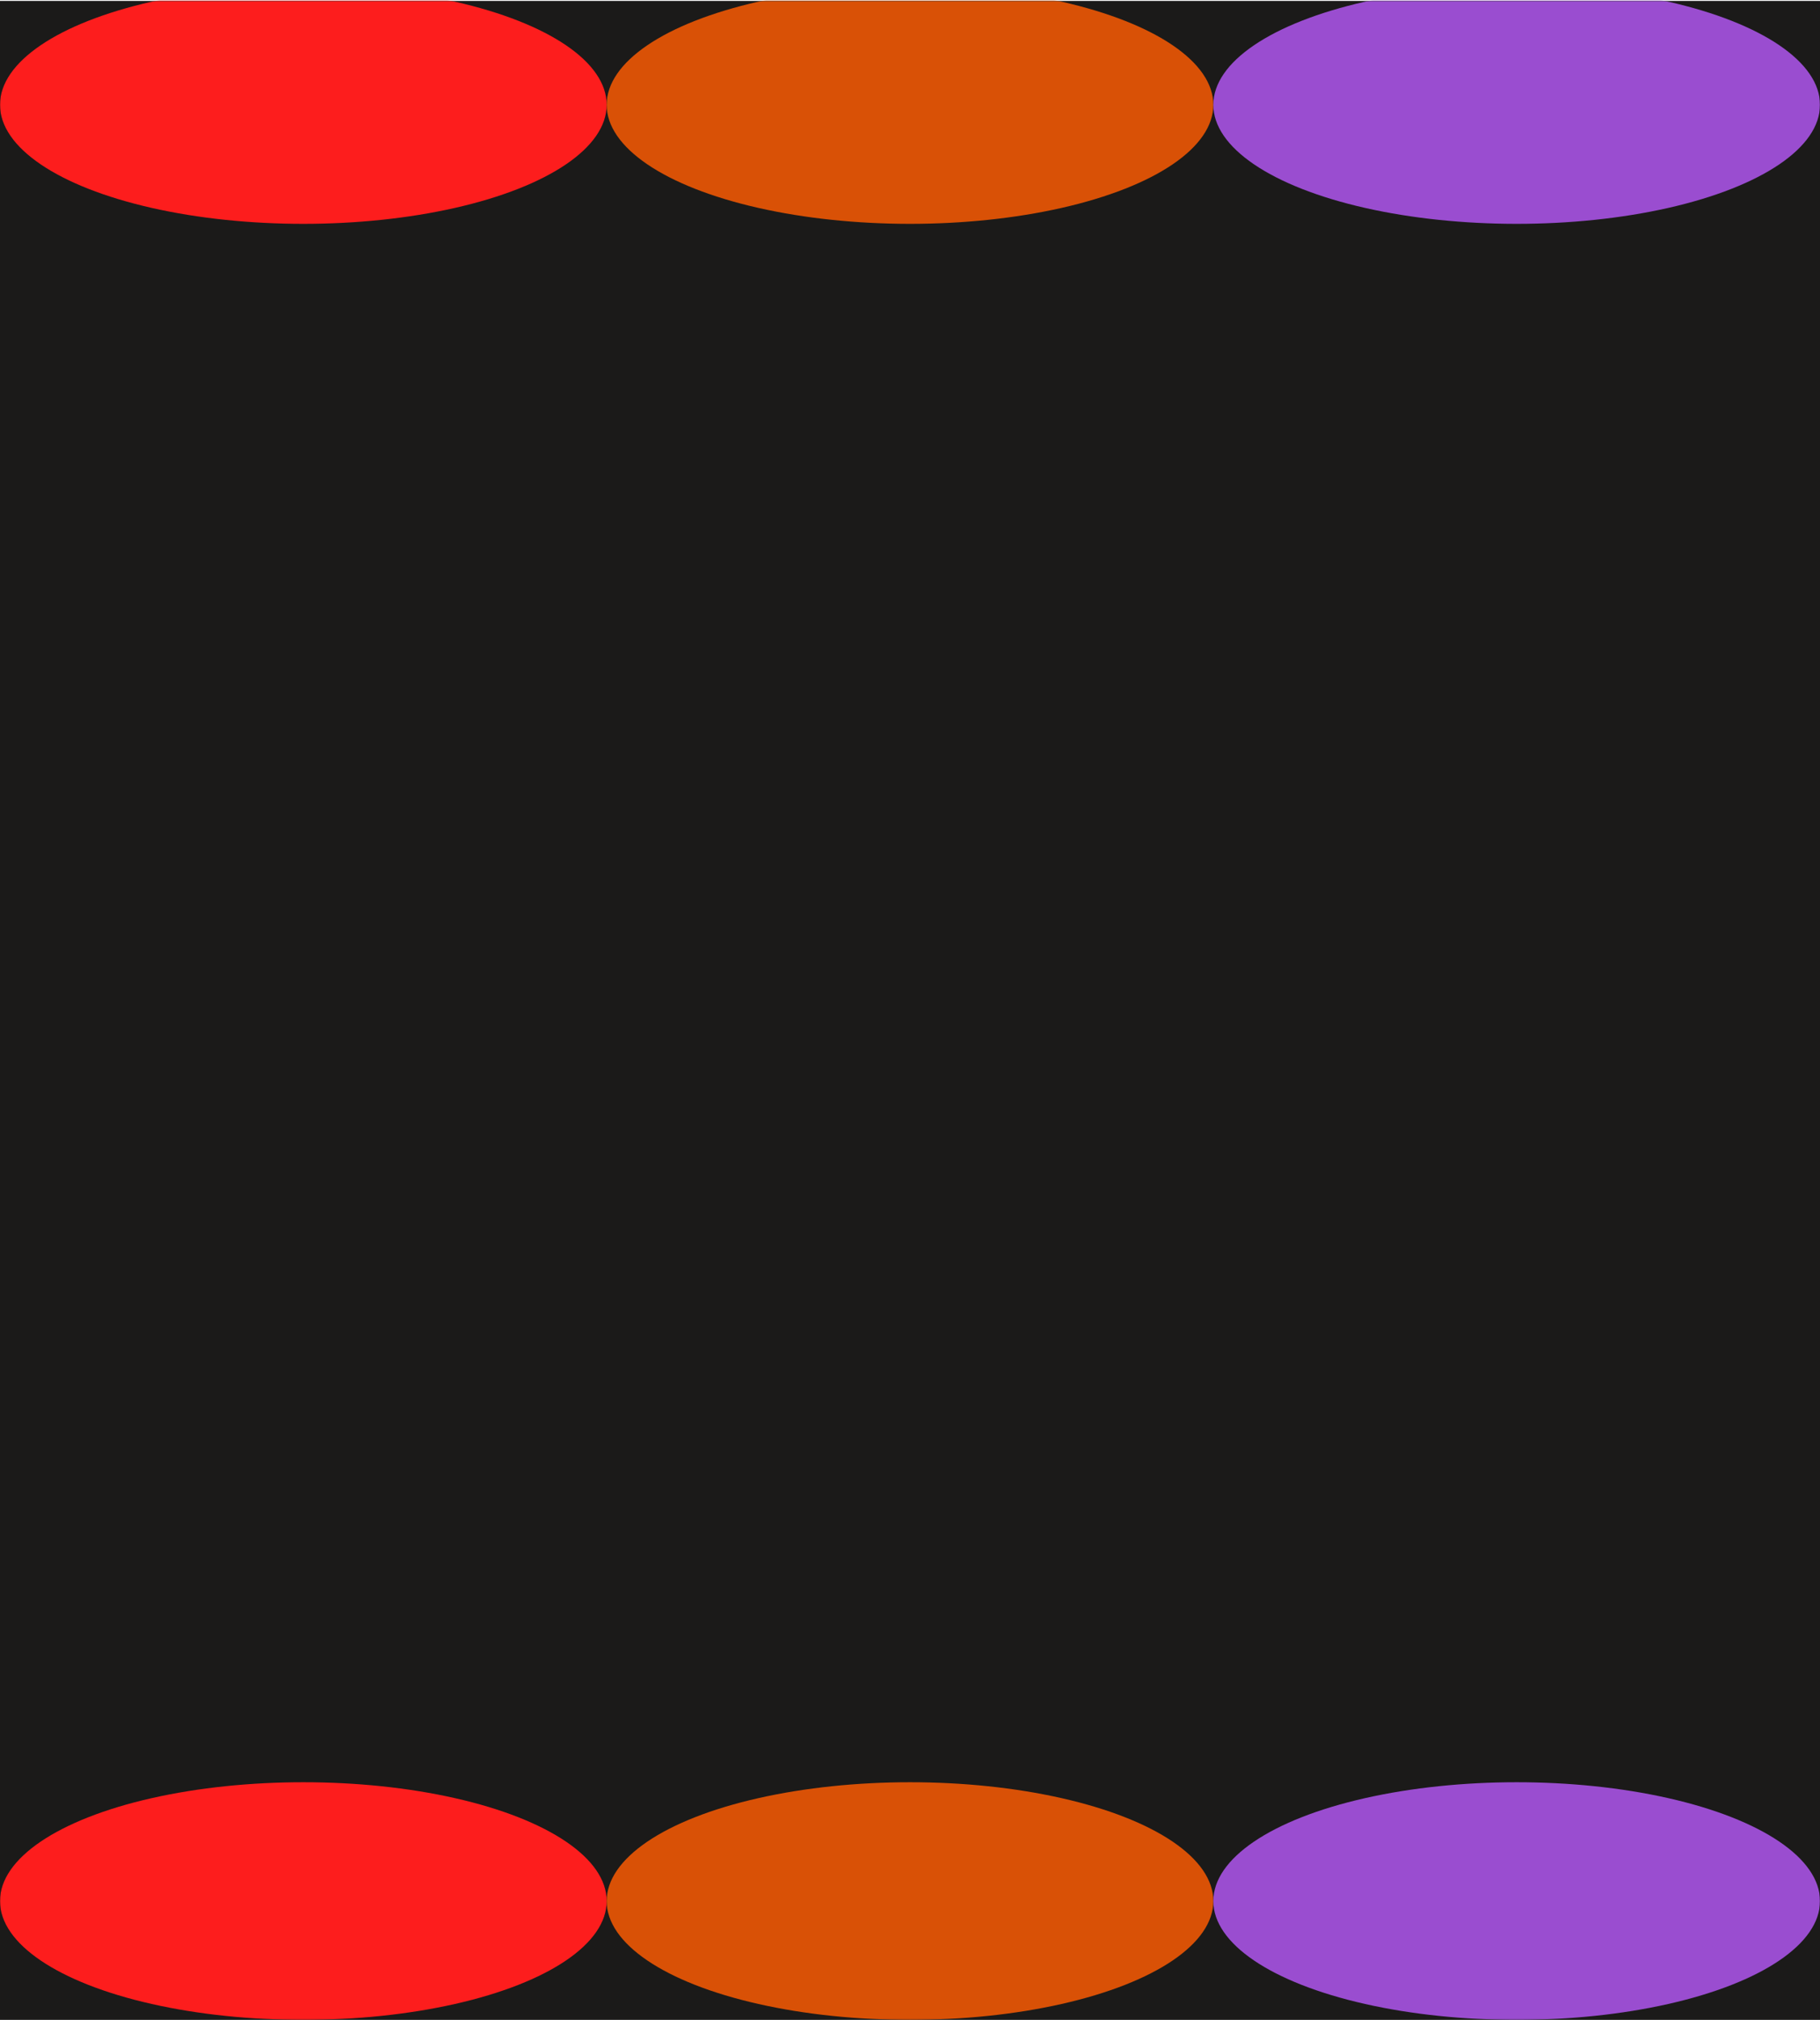 <svg width="1440" height="1598" viewBox="0 0 1440 1598" fill="none" xmlns="http://www.w3.org/2000/svg">
<rect y="0.726" width="1440" height="1597" fill="#1B1A19"/>
<mask id="mask0_21_101" style="mask-type:alpha" maskUnits="userSpaceOnUse" x="0" y="0" width="1440" height="1598">
<rect y="0.726" width="1440" height="1597" fill="#1B1A19"/>
</mask>
<g mask="url(#mask0_21_101)">
<g filter="url(#filter0_f_21_101)">
<ellipse cx="240" cy="1503.74" rx="240" ry="93.99" fill="#FD1D1D"/>
</g>
<g filter="url(#filter1_f_21_101)">
<ellipse cx="720" cy="1503.74" rx="240" ry="93.99" fill="#D95106"/>
</g>
<g filter="url(#filter2_f_21_101)">
<ellipse cx="1200" cy="1503.74" rx="240" ry="93.99" fill="#9A4DD0"/>
</g>
<g filter="url(#filter3_f_21_101)">
<ellipse cx="240" cy="82.896" rx="240" ry="94.17" fill="#FD1D1D"/>
</g>
<g filter="url(#filter4_f_21_101)">
<ellipse cx="720" cy="82.896" rx="240" ry="94.17" fill="#D95106"/>
</g>
<g filter="url(#filter5_f_21_101)">
<ellipse cx="1200" cy="82.896" rx="240" ry="94.17" fill="#9A4DD0"/>
</g>
</g>
<defs>
<filter id="filter0_f_21_101" x="-500" y="909.747" width="1480" height="1187.98" filterUnits="userSpaceOnUse" color-interpolation-filters="sRGB">
<feFlood flood-opacity="0" result="BackgroundImageFix"/>
<feBlend mode="normal" in="SourceGraphic" in2="BackgroundImageFix" result="shape"/>
<feGaussianBlur stdDeviation="250" result="effect1_foregroundBlur_21_101"/>
</filter>
<filter id="filter1_f_21_101" x="-20" y="909.747" width="1480" height="1187.98" filterUnits="userSpaceOnUse" color-interpolation-filters="sRGB">
<feFlood flood-opacity="0" result="BackgroundImageFix"/>
<feBlend mode="normal" in="SourceGraphic" in2="BackgroundImageFix" result="shape"/>
<feGaussianBlur stdDeviation="250" result="effect1_foregroundBlur_21_101"/>
</filter>
<filter id="filter2_f_21_101" x="460" y="909.747" width="1480" height="1187.98" filterUnits="userSpaceOnUse" color-interpolation-filters="sRGB">
<feFlood flood-opacity="0" result="BackgroundImageFix"/>
<feBlend mode="normal" in="SourceGraphic" in2="BackgroundImageFix" result="shape"/>
<feGaussianBlur stdDeviation="250" result="effect1_foregroundBlur_21_101"/>
</filter>
<filter id="filter3_f_21_101" x="-500" y="-511.274" width="1480" height="1188.34" filterUnits="userSpaceOnUse" color-interpolation-filters="sRGB">
<feFlood flood-opacity="0" result="BackgroundImageFix"/>
<feBlend mode="normal" in="SourceGraphic" in2="BackgroundImageFix" result="shape"/>
<feGaussianBlur stdDeviation="250" result="effect1_foregroundBlur_21_101"/>
</filter>
<filter id="filter4_f_21_101" x="-20" y="-511.274" width="1480" height="1188.34" filterUnits="userSpaceOnUse" color-interpolation-filters="sRGB">
<feFlood flood-opacity="0" result="BackgroundImageFix"/>
<feBlend mode="normal" in="SourceGraphic" in2="BackgroundImageFix" result="shape"/>
<feGaussianBlur stdDeviation="250" result="effect1_foregroundBlur_21_101"/>
</filter>
<filter id="filter5_f_21_101" x="460" y="-511.274" width="1480" height="1188.34" filterUnits="userSpaceOnUse" color-interpolation-filters="sRGB">
<feFlood flood-opacity="0" result="BackgroundImageFix"/>
<feBlend mode="normal" in="SourceGraphic" in2="BackgroundImageFix" result="shape"/>
<feGaussianBlur stdDeviation="250" result="effect1_foregroundBlur_21_101"/>
</filter>
</defs>
</svg>
